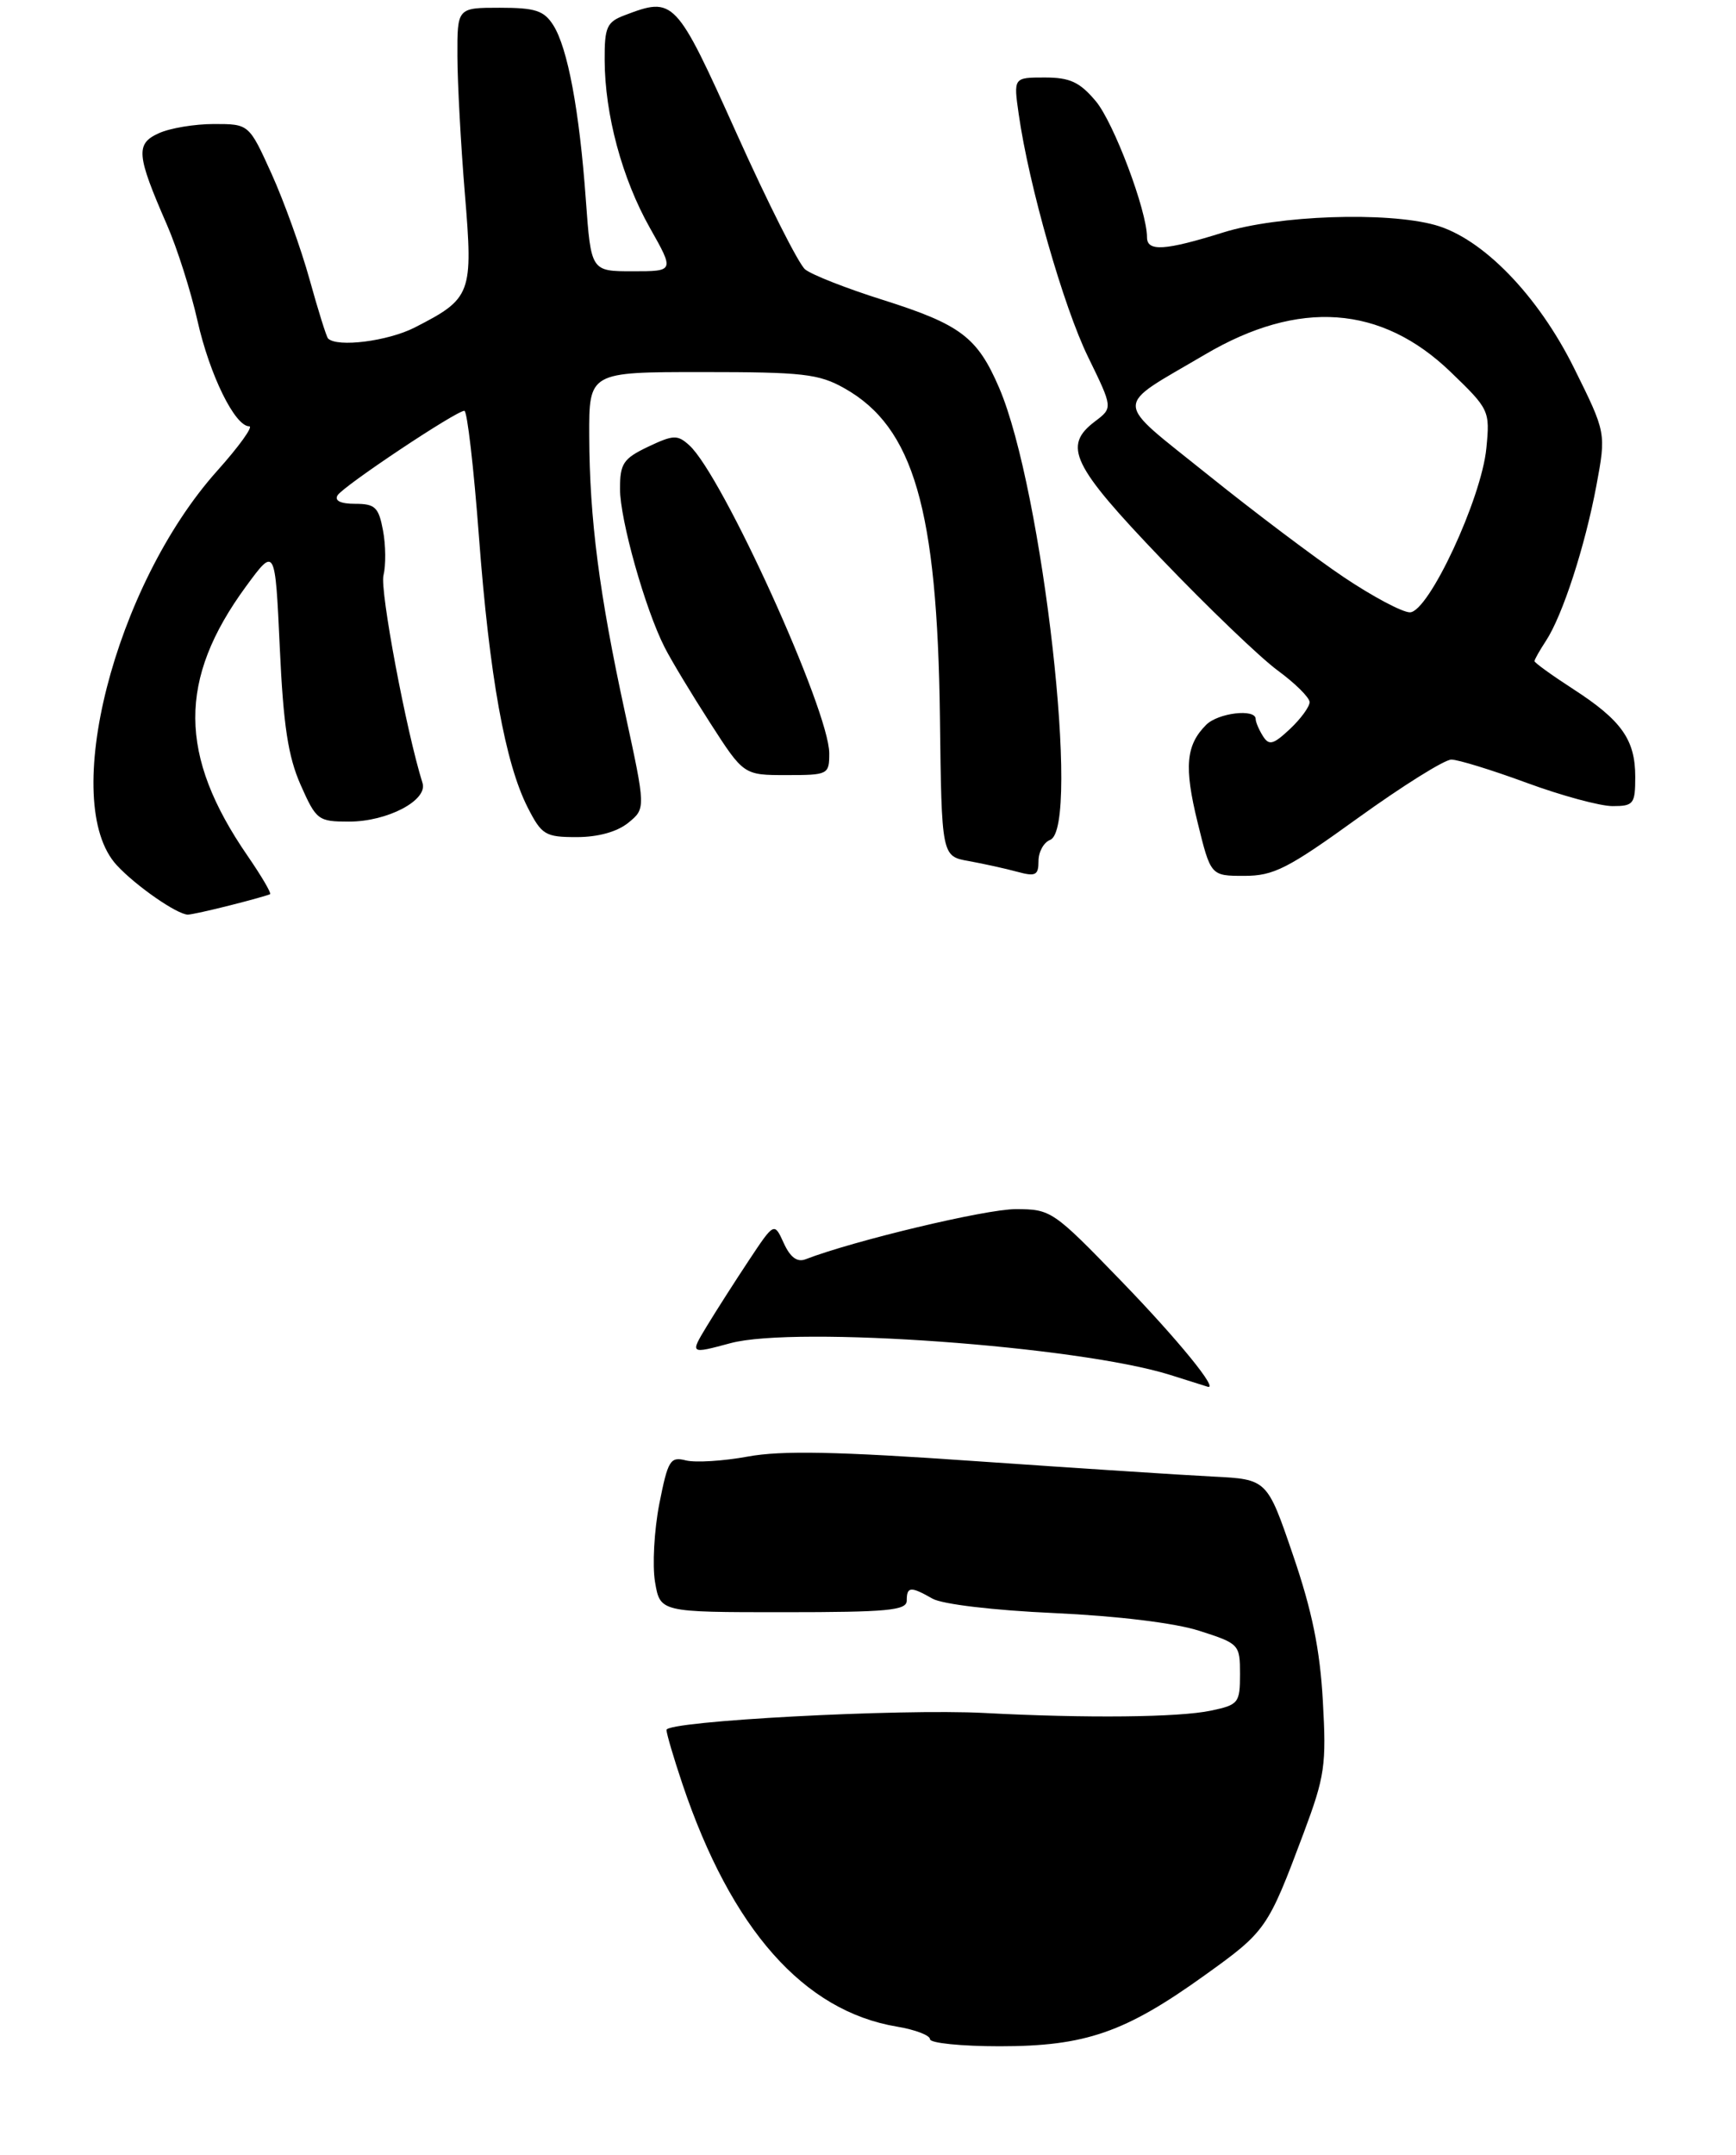 <?xml version="1.0" encoding="UTF-8" standalone="no"?>
<!DOCTYPE svg PUBLIC "-//W3C//DTD SVG 1.1//EN" "http://www.w3.org/Graphics/SVG/1.1/DTD/svg11.dtd" >
<svg xmlns="http://www.w3.org/2000/svg" xmlns:xlink="http://www.w3.org/1999/xlink" version="1.1" viewBox="0 0 224 278">
 <g >
 <path fill="currentColor"
d=" M 29.74 116.79 C 32.36 116.13 34.66 115.48 34.85 115.36 C 35.04 115.24 33.73 113.01 31.94 110.41 C 23.01 97.44 22.96 87.65 31.74 75.66 C 35.50 70.54 35.50 70.54 36.10 83.53 C 36.56 93.60 37.17 97.59 38.79 101.26 C 40.81 105.82 41.05 106.00 45.04 106.00 C 49.98 106.00 55.21 103.26 54.52 101.03 C 52.42 94.34 49.00 76.14 49.48 74.24 C 49.80 72.94 49.78 70.33 49.42 68.44 C 48.86 65.44 48.40 65.00 45.83 65.00 C 43.94 65.00 43.13 64.60 43.56 63.90 C 44.31 62.70 58.85 53.00 59.92 53.00 C 60.28 53.00 61.13 60.31 61.80 69.25 C 63.16 87.27 65.18 98.47 68.10 104.20 C 69.90 107.72 70.36 108.00 74.41 108.00 C 77.17 108.00 79.62 107.32 81.06 106.16 C 83.33 104.31 83.33 104.31 80.64 91.91 C 77.32 76.61 76.07 66.96 76.03 56.25 C 76.00 48.00 76.00 48.00 90.61 48.00 C 103.59 48.00 105.65 48.23 108.95 50.09 C 117.88 55.11 120.94 65.64 121.28 92.48 C 121.50 110.47 121.50 110.47 125.00 111.09 C 126.92 111.44 129.74 112.06 131.25 112.47 C 133.63 113.12 134.00 112.93 134.00 111.08 C 134.00 109.90 134.68 108.68 135.50 108.36 C 139.48 106.83 134.55 63.12 128.92 50.03 C 126.11 43.50 123.95 41.87 113.94 38.70 C 109.23 37.22 104.71 35.44 103.88 34.75 C 103.05 34.06 99.08 26.19 95.06 17.25 C 87.18 -0.25 86.97 -0.46 80.57 1.98 C 78.30 2.84 78.00 3.51 78.02 7.73 C 78.04 14.76 80.27 23.04 83.85 29.39 C 87.02 35.00 87.02 35.00 81.64 35.00 C 76.26 35.00 76.26 35.00 75.59 25.75 C 74.76 14.25 73.25 6.18 71.39 3.25 C 70.19 1.36 69.07 1.00 64.48 1.00 C 59.00 1.00 59.00 1.00 59.02 7.25 C 59.03 10.69 59.46 18.66 59.98 24.96 C 61.06 37.96 60.85 38.50 53.50 42.26 C 50.05 44.02 43.51 44.85 42.33 43.67 C 42.12 43.46 41.05 40.04 39.95 36.07 C 38.85 32.10 36.64 25.96 35.04 22.42 C 32.13 16.00 32.13 16.00 27.61 16.00 C 25.13 16.00 21.92 16.53 20.49 17.19 C 17.47 18.56 17.60 19.97 21.54 29.00 C 22.86 32.02 24.64 37.62 25.49 41.42 C 27.06 48.39 30.31 55.00 32.16 55.00 C 32.71 55.00 30.85 57.59 28.02 60.75 C 14.76 75.57 7.63 103.55 15.06 111.62 C 17.50 114.27 22.85 117.99 24.24 118.00 C 24.64 118.00 27.12 117.46 29.74 116.79 Z  M 175.27 105.50 C 180.99 101.38 186.39 98.00 187.27 98.00 C 188.14 98.00 192.52 99.35 197.00 101.00 C 201.48 102.65 206.46 104.00 208.07 104.00 C 210.79 104.00 211.00 103.73 211.00 100.22 C 211.00 95.44 209.24 92.94 202.99 88.90 C 200.24 87.12 198.00 85.50 198.00 85.30 C 198.00 85.09 198.67 83.91 199.49 82.66 C 201.63 79.38 204.50 70.55 205.98 62.68 C 207.25 55.85 207.25 55.85 203.12 47.52 C 198.46 38.11 191.30 30.73 185.17 29.03 C 178.90 27.29 164.88 27.78 157.84 29.99 C 150.32 32.34 148.00 32.49 148.00 30.61 C 148.00 27.19 143.71 15.81 141.39 13.05 C 139.31 10.58 138.06 10.00 134.80 10.00 C 130.77 10.00 130.77 10.00 131.45 14.75 C 132.75 23.89 137.22 39.56 140.40 46.06 C 143.60 52.62 143.60 52.62 141.30 54.36 C 137.09 57.54 138.28 60.01 149.88 72.13 C 155.87 78.38 162.61 84.85 164.86 86.50 C 167.11 88.15 168.96 89.98 168.98 90.58 C 168.99 91.17 167.85 92.73 166.45 94.05 C 164.29 96.07 163.75 96.22 162.96 94.97 C 162.45 94.16 162.02 93.16 162.02 92.75 C 161.99 91.40 157.18 91.97 155.64 93.51 C 153.02 96.12 152.77 98.94 154.52 106.07 C 156.22 113.00 156.22 113.00 160.55 113.00 C 164.35 113.00 166.16 112.08 175.27 105.50 Z  M 107.00 97.19 C 107.00 91.68 93.20 61.30 88.94 57.45 C 87.42 56.07 86.89 56.09 83.62 57.64 C 80.42 59.17 80.00 59.80 80.00 63.08 C 80.00 67.05 83.24 78.57 85.75 83.50 C 86.58 85.15 89.23 89.54 91.62 93.25 C 95.96 100.00 95.96 100.00 101.48 100.00 C 106.86 100.00 107.00 99.93 107.00 97.19 Z  M 120.00 263.09 C 120.00 262.59 118.09 261.86 115.75 261.47 C 103.71 259.46 94.37 248.92 88.06 230.18 C 86.93 226.82 86.00 223.67 86.00 223.19 C 86.00 222.04 116.12 220.43 127.00 221.00 C 140.22 221.70 152.14 221.57 156.25 220.70 C 159.81 219.95 160.00 219.71 160.00 215.99 C 160.00 212.15 159.90 212.05 154.75 210.40 C 151.55 209.38 144.22 208.49 136.00 208.11 C 128.19 207.76 121.58 206.97 120.32 206.25 C 117.50 204.64 117.00 204.68 117.00 206.50 C 117.00 207.77 114.57 208.00 101.09 208.00 C 85.18 208.00 85.18 208.00 84.52 204.10 C 84.16 201.96 84.41 197.43 85.07 194.03 C 86.19 188.37 86.48 187.90 88.52 188.42 C 89.75 188.72 93.34 188.50 96.49 187.92 C 100.81 187.12 108.03 187.26 125.86 188.51 C 138.86 189.41 152.65 190.31 156.50 190.50 C 163.50 190.85 163.50 190.85 166.84 200.63 C 169.30 207.81 170.32 212.81 170.69 219.46 C 171.16 227.74 170.95 229.17 168.21 236.50 C 163.58 248.86 163.37 249.16 155.45 254.84 C 145.16 262.23 140.05 264.00 128.99 264.00 C 124.05 264.00 120.00 263.59 120.00 263.09 Z  M 151.00 177.39 C 139.17 173.67 102.66 171.03 94.26 173.29 C 89.02 174.70 89.02 174.70 91.20 171.10 C 92.40 169.12 94.85 165.29 96.64 162.59 C 99.90 157.68 99.90 157.68 101.13 160.38 C 101.96 162.21 102.86 162.88 103.93 162.47 C 110.14 160.07 127.18 156.00 131.03 156.00 C 135.62 156.00 135.87 156.17 144.72 165.32 C 152.01 172.85 157.39 179.46 155.79 178.90 C 155.63 178.85 153.47 178.17 151.00 177.39 Z  M 173.43 74.49 C 169.73 72.01 161.81 66.04 155.84 61.24 C 143.50 51.31 143.53 52.78 155.50 45.73 C 167.60 38.60 178.23 39.36 187.19 48.00 C 192.17 52.80 192.26 52.98 191.79 57.81 C 191.17 64.32 184.33 79.00 181.92 79.00 C 180.95 79.00 177.13 76.97 173.43 74.49 Z "/>
</g>
</svg>